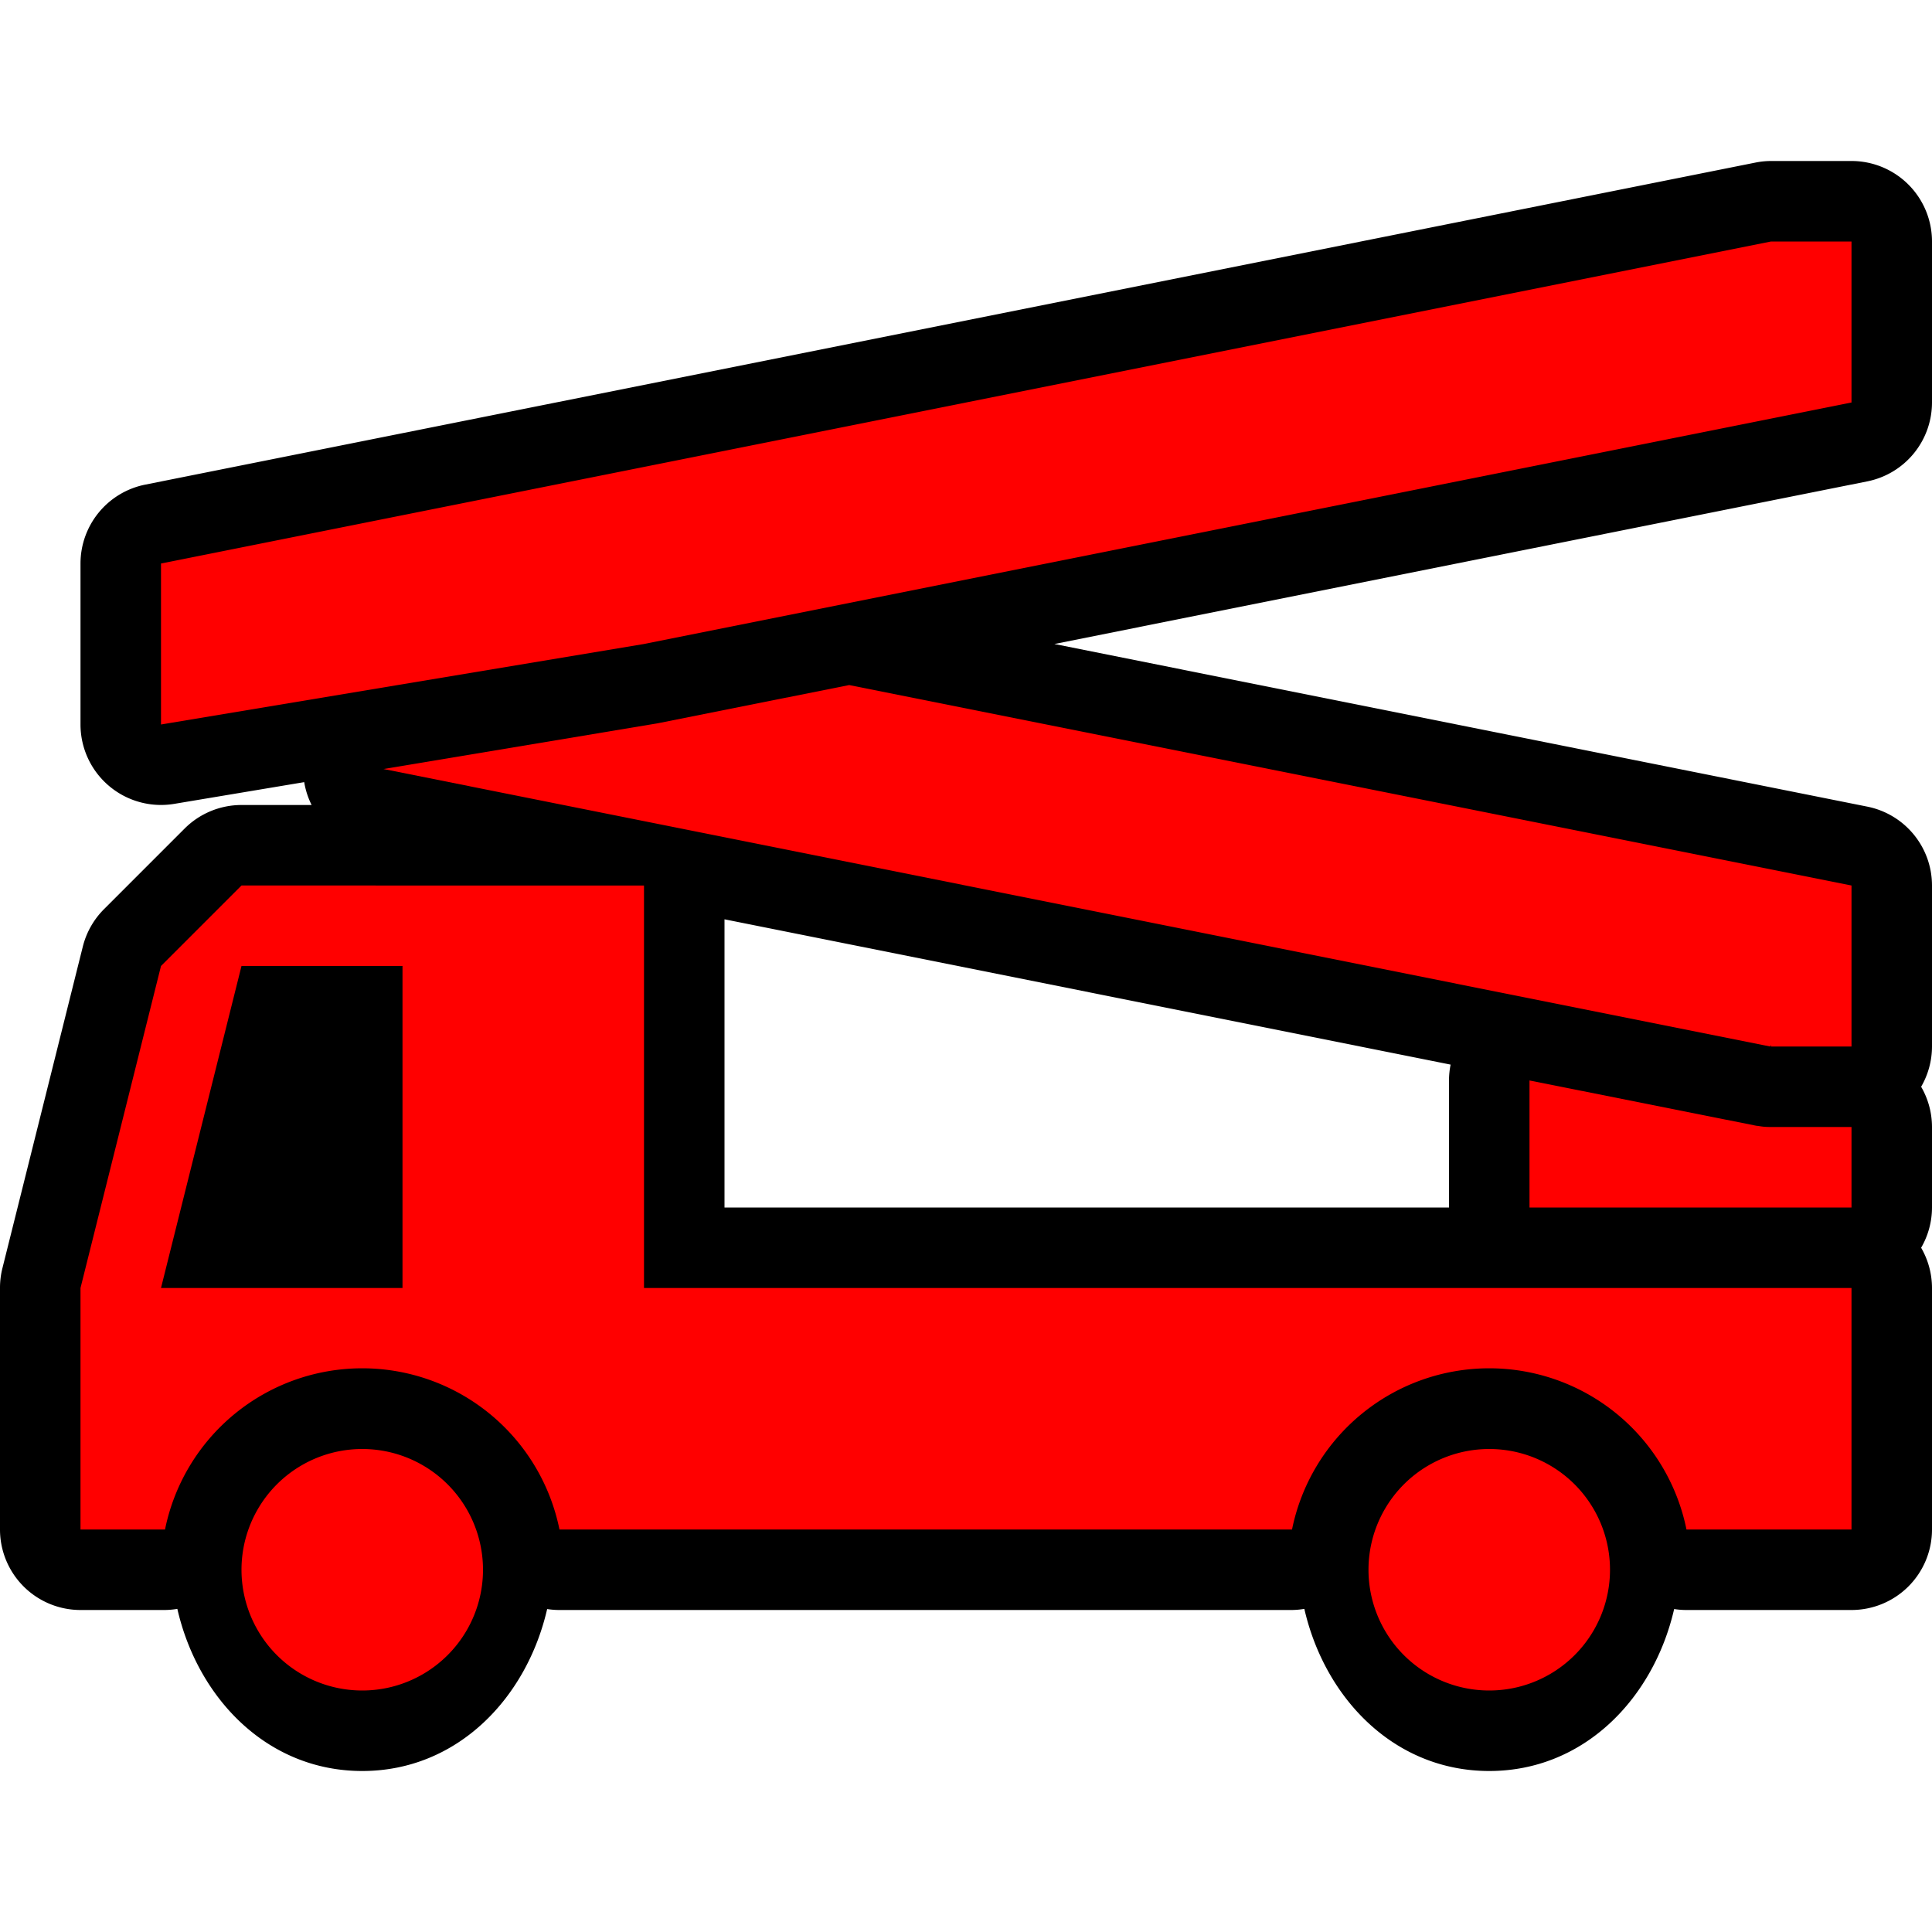 <svg xmlns="http://www.w3.org/2000/svg" xmlns:xlink="http://www.w3.org/1999/xlink" width="24" height="24" viewBox="0 0 24 24"><defs><linearGradient id="b"><stop offset="0" stop-color="#bbb"/><stop offset="1" stop-color="#fff"/></linearGradient><linearGradient id="a"><stop offset="0" stop-color="#c9c9c9"/><stop offset="1" stop-color="#c9c9c9" stop-opacity="0"/></linearGradient><linearGradient y2="430.108" x2="-774.989" y1="619.613" x1="-776.403" gradientTransform="matrix(.441 0 0 .461 417.875 619.104)" gradientUnits="userSpaceOnUse" id="d" xlink:href="#a"/><linearGradient y2="295.758" x2="-490.025" y1="350.912" x1="-1027.219" gradientTransform="matrix(.441 0 0 .461 417.875 619.104)" gradientUnits="userSpaceOnUse" id="c" xlink:href="#b"/></defs><path d="M22 2a1 1 0 0 0-.195.02l-20 4A1 1 0 0 0 1 7v2a1 1 0 0 0 1.164.986l1.615-.27a1 1 0 0 0 .092.284H3a1 1 0 0 0-.707.293l-1 1a1 1 0 0 0-.264.465l-1 4A1 1 0 0 0 0 16v3a1 1 0 0 0 1 1h1.05a.996.996 0 0 0 .153-.014C2.457 21.096 3.32 22 4.5 22c1.18 0 2.042-.904 2.297-2.012.05.008.101.012.152.012h9.102a.996.996 0 0 0 .152-.014C16.457 21.096 17.32 22 18.5 22c1.18 0 2.042-.904 2.297-2.012.05.008.101.012.152.012H23a1 1 0 0 0 1-1v-3a1 1 0 0 0-.135-.5A1 1 0 0 0 24 15v-1a1 1 0 0 0-.135-.5A1 1 0 0 0 24 13v-2a1 1 0 0 0-.805-.98L13.098 8l10.097-2.02A1 1 0 0 0 24 5V3a1 1 0 0 0-1-1zM9 11.42l9.02 1.805a1 1 0 0 0-.02.197V15H9v-3z" fill="#000"/><path d="M18.5 18a1.5 1.5 0 1 0 0 3 1.5 1.5 0 0 0 0-3zm-14 0a1.5 1.5 0 1 0 0 3 1.5 1.5 0 0 0 0-3zM19 13.422V15h4v-1h-1a1 1 0 0 1-.07-.002 1 1 0 0 1-.006 0 1 1 0 0 1-.088-.012 1 1 0 0 1-.008 0 1 1 0 0 1-.033-.006L19 13.422zM3 12h2v4H2l1-4zm0-1l-1 1-1 4v3h1.05a2.5 2.5 0 0 1 4.9 0h9.1a2.5 2.5 0 0 1 4.9 0H23v-3H8v-5H3zm7.549-2.49l-2.354.47a1 1 0 0 1-.03.006l-3.401.567L21.99 13l.01-.02V13h1v-2L10.549 8.51zM22 3L2 7v2l6-1 15-3V3h-1z" fill="#f00"/></svg>